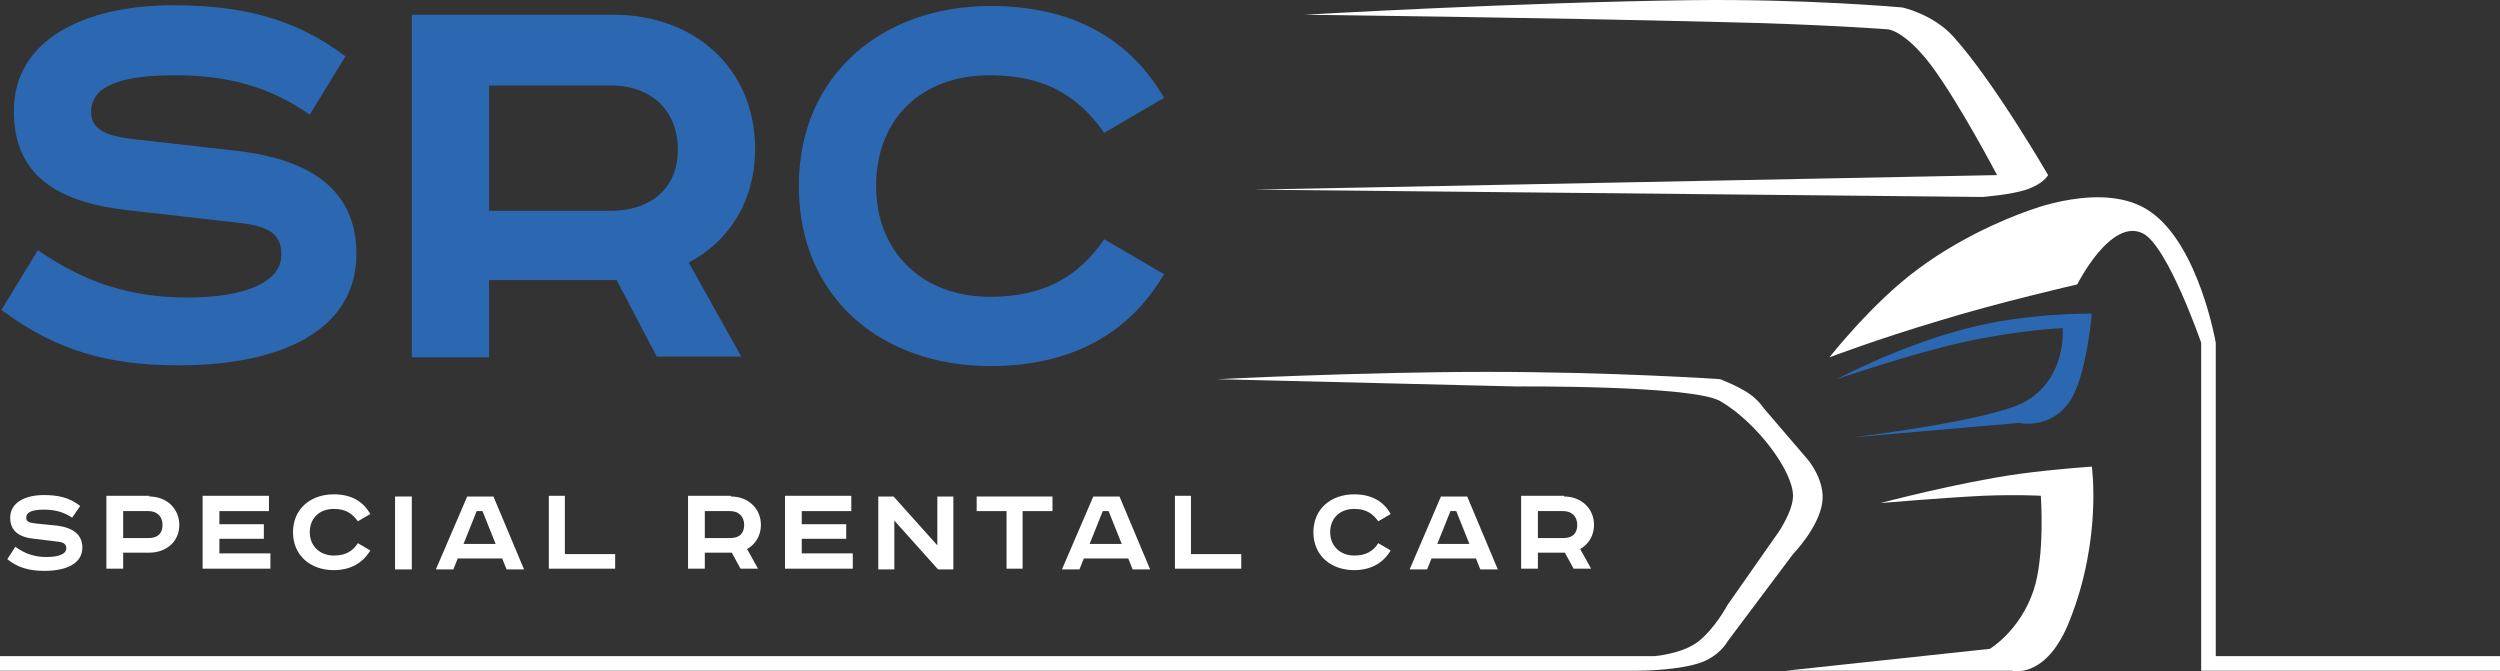 <svg width="148.974" height="40" viewBox="0 0 148.974 40" fill="none" xmlns="http://www.w3.org/2000/svg" xmlns:xlink="http://www.w3.org/1999/xlink">
	<rect x="0" y="0" width="148.974" height="40" fill="#333333" stroke="none"/>
	<desc>
			Created with Pixso.
	</desc>
	<defs/>
	<path id="Vector" d="M148.974 39.968L148.974 39.099L132.036 39.099L132.036 20.423C132.036 20.423 131.037 14.603 128.126 12.605C125.39 10.694 120.743 12.605 120.743 12.605C120.743 12.605 117.355 13.734 114.228 16.08C111.535 18.078 109.016 21.292 109.016 21.292C109.016 21.292 111.883 20.206 115.531 19.12C119.049 18.034 123.783 16.948 123.783 16.948C123.783 16.948 125.781 12.953 127.692 13.908C129.169 14.646 131.167 20.423 131.167 20.423L131.167 39.968L148.974 39.968Z" fill="#FFFFFF" fill-opacity="1" fill-rule="nonzero"/>
	<path id="Vector" d="M109.45 22.595C109.45 22.595 113.186 20.597 117.268 19.554C120.743 18.642 124.652 18.686 124.652 18.686C124.652 18.686 124.348 22.378 123.349 23.898C122.176 25.635 120.309 25.201 120.309 25.201L110.319 26.069C110.319 26.069 118.788 25.07 120.743 23.898C123.175 22.465 122.915 19.554 122.915 19.554C122.915 19.554 120.352 19.641 116.834 20.423C113.62 21.162 109.45 22.595 109.45 22.595Z" fill="#2B68B1" fill-opacity="1" fill-rule="nonzero"/>
	<path id="Vector" d="M112.057 29.978C112.057 29.978 116.617 28.762 120.309 28.241C122.567 27.937 124.652 27.807 124.652 27.807C124.652 27.807 125.26 32.106 123.349 36.928C121.959 40.532 119.875 39.968 119.875 39.968L106.41 39.968L118.571 38.665C118.571 38.665 120.352 37.622 121.177 35.19C121.872 33.105 121.612 29.544 121.612 29.544C121.612 29.544 120.309 29.457 118.137 29.544C115.574 29.674 112.057 29.978 112.057 29.978Z" fill="#FFFFFF" fill-opacity="1" fill-rule="nonzero"/>
	<path id="Vector" d="M77.744 0.878C77.744 0.878 90.513 0.14 100.763 0.01C107.582 -0.077 113.359 0.444 113.359 0.444C113.359 0.444 115.183 0.835 116.399 2.181C118.831 4.874 122.045 10.434 122.045 10.434C122.045 10.434 121.785 10.955 120.742 11.302C119.83 11.606 118.136 11.737 118.136 11.737L74.704 11.302L119.005 10.434C119.005 10.434 116.747 6.134 115.096 3.919C113.489 1.791 112.49 1.747 112.49 1.747C112.49 1.747 108.581 1.443 102.5 1.313C92.294 1.052 77.744 0.878 77.744 0.878Z" fill="#FFFFFF" fill-opacity="1" fill-rule="nonzero"/>
	<path id="Vector" d="M72.533 22.595C72.533 22.595 81.219 22.16 88.603 22.16C96.204 22.16 102.501 22.595 102.501 22.595C102.501 22.595 103.543 22.986 104.239 23.463C104.803 23.854 105.107 24.332 105.107 24.332L107.713 27.372C107.713 27.372 108.799 28.632 108.582 29.978C108.365 31.455 106.845 33.019 106.845 33.019L102.936 38.231C102.936 38.231 102.458 39.143 101.198 39.534C99.635 40.011 97.289 39.968 97.289 39.968L0 39.968L0 39.099L98.592 39.099C98.592 39.099 100.243 38.969 101.198 38.231C102.197 37.449 102.936 36.059 102.936 36.059L105.976 31.716C105.976 31.716 106.845 30.456 106.845 29.544C106.845 28.067 104.673 25.157 102.501 23.898C100.807 22.942 90.34 23.029 90.34 23.029L72.533 22.595Z" fill="#FFFFFF" fill-opacity="1" fill-rule="nonzero"/>
	<path id="Vector" d="M18.459 6.829C16.07 5.178 13.637 4.483 10.38 4.483C6.384 4.483 5.429 5.526 5.429 6.655C5.429 7.828 6.515 8.132 8.078 8.305L14.202 9C18.545 9.521 21.238 11.346 21.238 15.124C21.238 19.685 16.765 21.77 10.641 21.77C6.471 21.77 3.344 20.901 0.086 18.469L2.258 14.907C5.081 16.862 7.817 17.73 11.162 17.73C14.419 17.73 16.765 16.905 16.765 15.168C16.765 14.039 16.157 13.517 14.419 13.3L7.557 12.518C3.387 12.041 0.825 10.434 0.825 6.611C0.825 2.312 5.125 0.314 10.293 0.314C14.115 0.314 17.416 0.965 20.586 3.354L18.459 6.829Z" fill="#2B68B1" fill-opacity="1" fill-rule="nonzero"/>
	<path id="Vector" d="M36.57 0.878C41.392 0.878 44.997 4.092 44.997 8.87C44.997 11.997 43.433 14.386 41.044 15.646L44.171 21.248L39.133 21.248L36.744 16.688L29.144 16.688L29.144 21.292L24.54 21.292L24.54 0.878L36.57 0.878ZM29.144 12.562L36.397 12.562C38.742 12.562 40.393 11.259 40.393 8.913C40.393 6.568 38.786 5.091 36.397 5.091L29.144 5.091L29.144 12.562Z" fill="#2B68B1" fill-opacity="1" fill-rule="nonzero"/>
	<path id="Vector" d="M65.801 7.914C64.238 5.699 62.24 4.483 58.982 4.483C54.9 4.483 52.207 7.089 52.207 11.085C52.207 15.037 54.987 17.687 58.982 17.687C62.24 17.687 64.281 16.471 65.801 14.256L69.363 16.34C67.278 19.902 63.803 21.813 59.026 21.813C52.511 21.813 47.603 17.73 47.603 11.085C47.603 4.44 52.598 0.357 59.026 0.357C63.803 0.357 67.278 2.225 69.363 5.83L65.801 7.914Z" fill="#2B68B1" fill-opacity="1" fill-rule="nonzero"/>
	<path id="Vector" d="M4.3 30.847C3.778 30.5 3.257 30.369 2.606 30.369C1.78 30.369 1.563 30.586 1.563 30.847C1.563 31.108 1.78 31.151 2.128 31.194L3.431 31.325C4.343 31.455 4.908 31.846 4.908 32.628C4.908 33.583 3.952 34.018 2.649 34.018C1.78 34.018 1.085 33.844 0.434 33.323L0.912 32.584C1.52 33.019 2.084 33.192 2.779 33.192C3.475 33.192 3.952 33.019 3.952 32.671C3.952 32.454 3.822 32.324 3.475 32.28L2.041 32.106C1.172 32.02 0.608 31.672 0.608 30.847C0.608 29.935 1.52 29.5 2.606 29.5C3.431 29.5 4.126 29.631 4.777 30.152L4.3 30.847Z" fill="#FFFFFF" fill-opacity="1" fill-rule="nonzero"/>
	<path id="Vector" d="M8.903 29.587C9.902 29.587 10.684 30.282 10.684 31.281C10.684 32.28 9.902 32.932 8.903 32.932L7.339 32.932L7.339 33.887L6.34 33.887L6.34 29.544L8.903 29.544L8.903 29.587ZM7.339 32.063L8.859 32.063C9.381 32.063 9.685 31.802 9.685 31.281C9.685 30.76 9.337 30.456 8.859 30.456L7.339 30.456L7.339 32.063Z" fill="#FFFFFF" fill-opacity="1" fill-rule="nonzero"/>
	<path id="Vector" d="M16.026 29.587L16.026 30.456L13.073 30.456L13.073 31.238L15.723 31.238L15.723 32.106L13.073 32.106L13.073 32.975L16.113 32.975L16.113 33.887L12.074 33.887L12.074 29.544L16.026 29.544L16.026 29.587Z" fill="#FFFFFF" fill-opacity="1" fill-rule="nonzero"/>
	<path id="Vector" d="M21.326 31.064C20.978 30.586 20.587 30.326 19.892 30.326C19.023 30.326 18.459 30.89 18.459 31.715C18.459 32.541 19.067 33.105 19.892 33.105C20.587 33.105 21.021 32.845 21.326 32.367L22.064 32.801C21.629 33.54 20.891 33.974 19.892 33.974C18.502 33.974 17.46 33.105 17.46 31.715C17.46 30.326 18.502 29.457 19.892 29.457C20.891 29.457 21.629 29.848 22.064 30.63L21.326 31.064Z" fill="#FFFFFF" fill-opacity="1" fill-rule="nonzero"/>
	<path id="Vector" d="M24.54 29.587L24.54 33.931L23.541 33.931L23.541 29.587L24.54 29.587Z" fill="#FFFFFF" fill-opacity="1" fill-rule="nonzero"/>
	<path id="Vector" d="M29.404 29.587L31.228 33.931L30.186 33.931L29.925 33.279L27.276 33.279L27.015 33.931L25.973 33.931L27.84 29.587L29.404 29.587ZM27.623 32.411L29.534 32.411L28.752 30.456L28.405 30.456L27.623 32.411Z" fill="#FFFFFF" fill-opacity="1" fill-rule="nonzero"/>
	<path id="Vector" d="M33.66 29.587L33.66 33.019L36.657 33.019L36.657 33.887L32.705 33.887L32.705 29.544L33.66 29.544L33.66 29.587Z" fill="#FFFFFF" fill-opacity="1" fill-rule="nonzero"/>
	<path id="Vector" d="M43.562 29.587C44.562 29.587 45.343 30.282 45.343 31.281C45.343 31.933 44.996 32.454 44.518 32.715L45.169 33.887L44.127 33.887L43.606 32.932L41.999 32.932L41.999 33.887L41 33.887L41 29.544L43.562 29.544L43.562 29.587ZM41.999 32.063L43.519 32.063C44.041 32.063 44.344 31.802 44.344 31.281C44.344 30.76 43.997 30.456 43.519 30.456L41.999 30.456L41.999 32.063Z" fill="#FFFFFF" fill-opacity="1" fill-rule="nonzero"/>
	<path id="Vector" d="M50.729 29.587L50.729 30.456L47.776 30.456L47.776 31.238L50.425 31.238L50.425 32.106L47.776 32.106L47.776 32.975L50.816 32.975L50.816 33.887L46.777 33.887L46.777 29.544L50.729 29.544L50.729 29.587Z" fill="#FFFFFF" fill-opacity="1" fill-rule="nonzero"/>
	<path id="Vector" d="M53.248 29.587L55.855 32.497L55.855 29.587L56.81 29.587L56.81 33.931L55.898 33.931L53.292 31.021L53.292 33.931L52.336 33.931L52.336 29.587L53.248 29.587Z" fill="#FFFFFF" fill-opacity="1" fill-rule="nonzero"/>
	<path id="Vector" d="M62.717 29.587L62.717 30.456L60.936 30.456L60.936 33.887L59.98 33.887L59.98 30.456L58.2 30.456L58.2 29.587L62.717 29.587Z" fill="#FFFFFF" fill-opacity="1" fill-rule="nonzero"/>
	<path id="Vector" d="M66.712 29.587L68.537 33.931L67.494 33.931L67.233 33.279L64.585 33.279L64.324 33.931L63.281 33.931L65.149 29.587L66.712 29.587ZM64.932 32.411L66.843 32.411L66.061 30.456L65.713 30.456L64.932 32.411Z" fill="#FFFFFF" fill-opacity="1" fill-rule="nonzero"/>
	<path id="Vector" d="M70.969 29.587L70.969 33.019L73.966 33.019L73.966 33.887L70.014 33.887L70.014 29.544L70.969 29.544L70.969 29.587Z" fill="#FFFFFF" fill-opacity="1" fill-rule="nonzero"/>
	<path id="Vector" d="M82.131 31.064C81.783 30.586 81.392 30.326 80.697 30.326C79.829 30.326 79.264 30.89 79.264 31.715C79.264 32.541 79.872 33.105 80.697 33.105C81.392 33.105 81.827 32.845 82.131 32.367L82.869 32.801C82.435 33.54 81.696 33.974 80.697 33.974C79.308 33.974 78.265 33.105 78.265 31.715C78.265 30.326 79.308 29.457 80.697 29.457C81.696 29.457 82.435 29.848 82.869 30.63L82.131 31.064Z" fill="#FFFFFF" fill-opacity="1" fill-rule="nonzero"/>
	<path id="Vector" d="M87.43 29.587L89.254 33.931L88.211 33.931L87.951 33.279L85.302 33.279L85.041 33.931L83.999 33.931L85.866 29.587L87.43 29.587ZM85.649 32.411L87.56 32.411L86.778 30.456L86.431 30.456L85.649 32.411Z" fill="#FFFFFF" fill-opacity="1" fill-rule="nonzero"/>
	<path id="Vector" d="M93.206 29.587C94.205 29.587 94.987 30.282 94.987 31.281C94.987 31.933 94.639 32.454 94.162 32.715L94.813 33.887L93.77 33.887L93.249 32.932L91.643 32.932L91.643 33.887L90.644 33.887L90.644 29.544L93.206 29.544L93.206 29.587ZM91.643 32.063L93.163 32.063C93.684 32.063 93.988 31.802 93.988 31.281C93.988 30.76 93.641 30.456 93.163 30.456L91.643 30.456L91.643 32.063Z" fill="#FFFFFF" fill-opacity="1" fill-rule="nonzero"/>
</svg>
